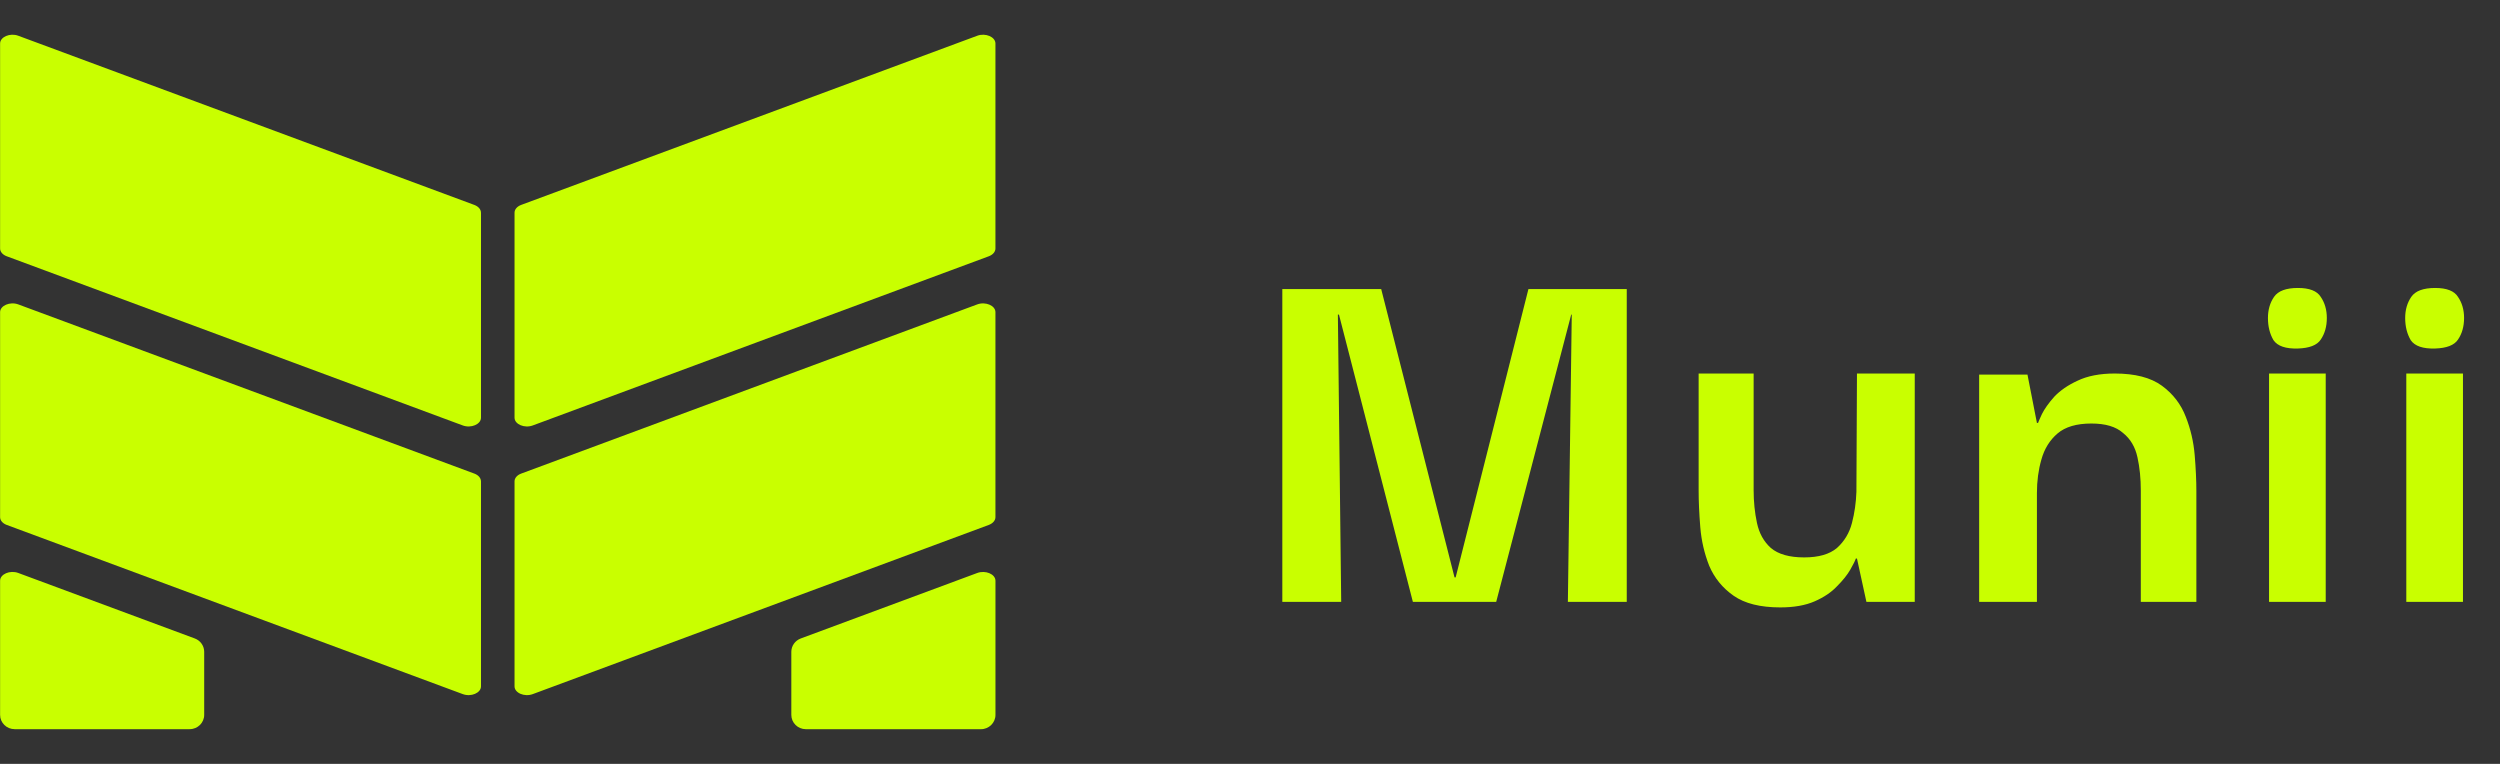 <svg width="108" height="33" viewBox="0 0 108 33" fill="none" xmlns="http://www.w3.org/2000/svg">
<rect x="0" y="0" width="108" height="33" fill="#333333" stroke="none"/>
<g clip-path="url(#clip0_174_727)">
<path d="M20.779 9.189V18.044C20.779 18.329 20.35 18.512 19.994 18.38L0.291 11.071C0.114 11.006 0.004 10.877 0.004 10.735V1.88C0.004 1.595 0.433 1.411 0.789 1.544L20.492 8.853C20.668 8.919 20.778 9.048 20.778 9.189H20.779Z" fill="#C9FF00"/>
<path d="M20.779 20.795V29.65C20.779 29.935 20.35 30.118 19.994 29.986L0.291 22.677C0.114 22.611 0.004 22.482 0.004 22.341V13.486C0.004 13.201 0.433 13.018 0.789 13.15L20.492 20.459C20.668 20.524 20.778 20.654 20.778 20.795H20.779Z" fill="#C9FF00"/>
<path d="M22.228 9.189V18.044C22.228 18.329 22.657 18.512 23.014 18.38L42.716 11.071C42.892 11.006 43.003 10.876 43.003 10.735V1.879C43.003 1.595 42.574 1.411 42.217 1.544L22.515 8.852C22.338 8.918 22.228 9.047 22.228 9.188V9.189Z" fill="#C9FF00"/>
<path d="M22.228 20.795V29.65C22.228 29.935 22.657 30.118 23.014 29.986L42.716 22.677C42.892 22.611 43.003 22.482 43.003 22.341V13.486C43.003 13.201 42.574 13.018 42.217 13.15L22.515 20.459C22.338 20.524 22.228 20.654 22.228 20.795Z" fill="#C9FF00"/>
<path d="M8.821 28.159V30.883C8.821 31.224 8.54 31.5 8.193 31.5H0.632C0.286 31.5 0.004 31.224 0.004 30.883V25.088C0.004 24.802 0.432 24.619 0.789 24.752L8.414 27.581C8.659 27.672 8.821 27.902 8.821 28.159H8.821Z" fill="#C9FF00"/>
<path d="M43.004 25.089V30.884C43.004 31.224 42.723 31.501 42.376 31.501H34.814C34.466 31.501 34.185 31.224 34.185 30.884V28.159C34.185 27.903 34.347 27.673 34.592 27.582L42.217 24.753C42.575 24.62 43.004 24.803 43.004 25.089Z" fill="#C9FF00"/>
</g>
<path d="M55.396 26V12.488H59.668L62.836 24.944H62.884L66.028 12.488H70.276V26H67.732L67.9 13.592H67.876L64.636 26H61.036L57.844 13.592H57.796L57.94 26H55.396ZM76.909 26.24C76.045 26.24 75.373 26.072 74.893 25.736C74.413 25.4 74.061 24.968 73.837 24.44C73.629 23.912 73.501 23.36 73.453 22.784C73.405 22.192 73.381 21.656 73.381 21.176V16.136H75.757V21.176C75.757 21.672 75.805 22.144 75.901 22.592C75.997 23.04 76.197 23.4 76.501 23.672C76.821 23.944 77.301 24.08 77.941 24.08C78.565 24.08 79.037 23.944 79.357 23.672C79.677 23.384 79.893 23.024 80.005 22.592C80.117 22.16 80.181 21.712 80.197 21.248L80.221 16.136H82.717V26H80.629L80.221 24.128H80.173C80.141 24.224 80.061 24.384 79.933 24.608C79.805 24.832 79.613 25.072 79.357 25.328C79.117 25.584 78.797 25.8 78.397 25.976C77.997 26.152 77.501 26.24 76.909 26.24ZM85.499 26V16.184H87.587L87.995 18.272H88.043C88.059 18.224 88.115 18.096 88.211 17.888C88.323 17.664 88.499 17.416 88.739 17.144C88.995 16.872 89.331 16.64 89.747 16.448C90.179 16.24 90.715 16.136 91.355 16.136C92.235 16.136 92.915 16.312 93.395 16.664C93.875 17.016 94.219 17.464 94.427 18.008C94.635 18.536 94.763 19.088 94.811 19.664C94.859 20.24 94.883 20.76 94.883 21.224V26H92.483V21.2C92.483 20.672 92.435 20.192 92.339 19.76C92.243 19.312 92.035 18.96 91.715 18.704C91.411 18.432 90.955 18.296 90.347 18.296C89.707 18.296 89.219 18.44 88.883 18.728C88.547 19.016 88.315 19.392 88.187 19.856C88.059 20.304 87.995 20.784 87.995 21.296V26H85.499ZM99.271 15.056C98.743 15.072 98.391 14.952 98.215 14.696C98.055 14.424 97.975 14.104 97.975 13.736C97.975 13.384 98.063 13.08 98.239 12.824C98.415 12.568 98.759 12.44 99.271 12.44C99.767 12.44 100.095 12.568 100.255 12.824C100.431 13.08 100.519 13.384 100.519 13.736C100.519 14.104 100.431 14.416 100.255 14.672C100.095 14.912 99.767 15.04 99.271 15.056ZM98.023 26V16.136H100.471V26H98.023ZM105.2 15.056C104.672 15.072 104.32 14.952 104.144 14.696C103.984 14.424 103.904 14.104 103.904 13.736C103.904 13.384 103.992 13.08 104.168 12.824C104.344 12.568 104.688 12.44 105.2 12.44C105.696 12.44 106.024 12.568 106.184 12.824C106.36 13.08 106.448 13.384 106.448 13.736C106.448 14.104 106.36 14.416 106.184 14.672C106.024 14.912 105.696 15.04 105.2 15.056ZM103.952 26V16.136H106.4V26H103.952Z" fill="#C9FF00"/>
<defs>
<clipPath id="clip0_174_727">
<rect width="43" height="30" fill="white" transform="translate(0.004 1.5)"/>
</clipPath>
</defs>
</svg>
